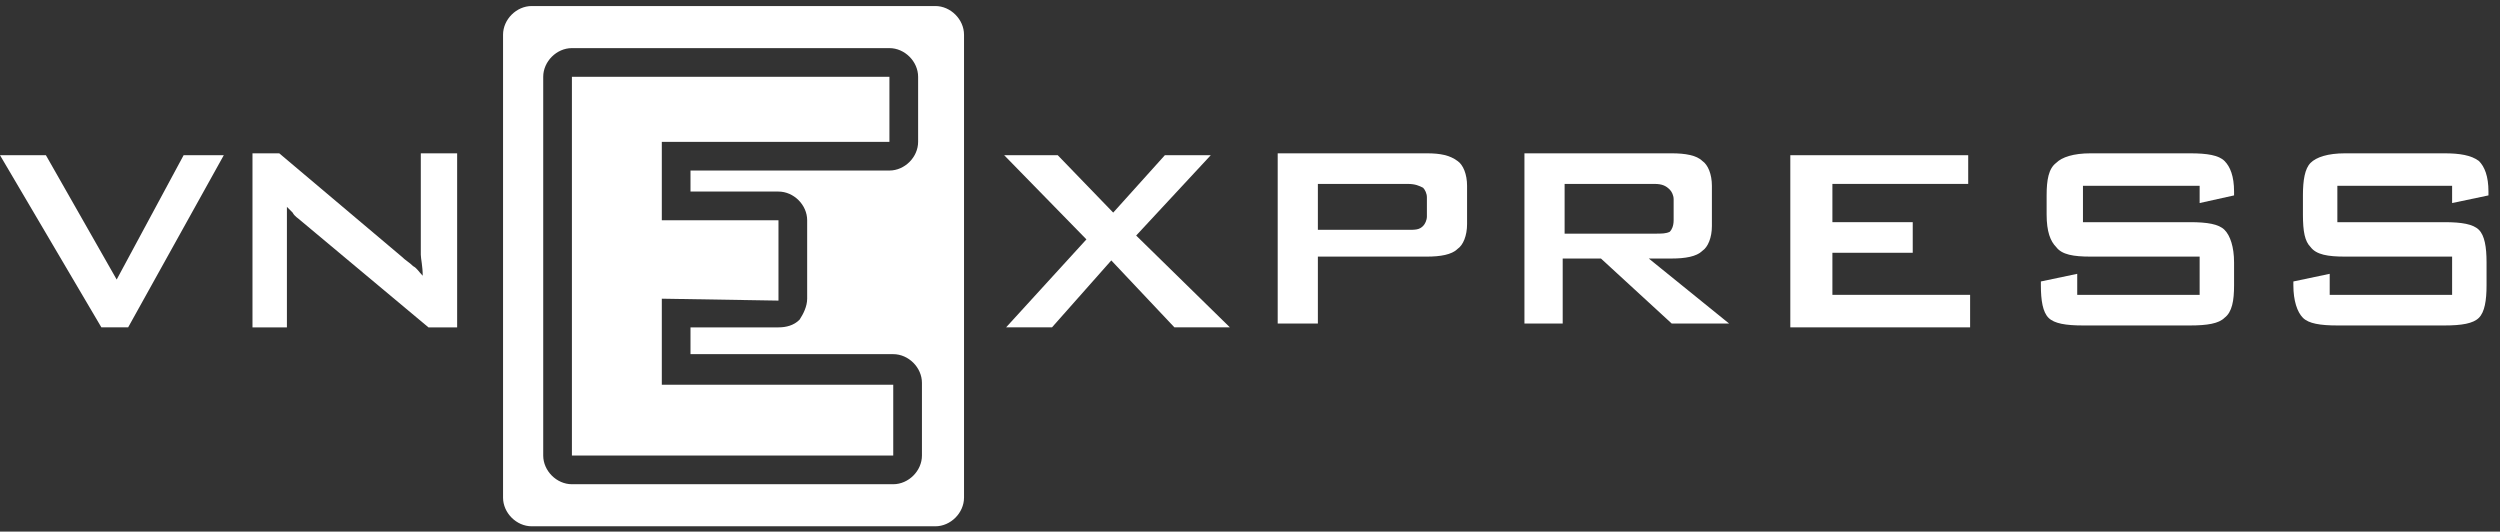 <svg width="174" height="37" viewBox="0 0 174 37" fill="none" xmlns="http://www.w3.org/2000/svg">
<rect x="0" y="0" width="174" height="37" fill="#333333" stroke="none"/>
<path fill-rule="evenodd" clip-rule="evenodd" d="M97.981 12.801H91.724V15.996H97.981C98.513 15.996 98.779 15.996 99.046 15.73C99.179 15.597 99.312 15.33 99.312 15.064V13.733C99.312 13.466 99.179 13.2 99.046 13.067C98.779 12.934 98.513 12.801 97.981 12.801ZM88.928 22.785V10.671H99.312C100.244 10.671 100.91 10.804 101.442 11.203C101.841 11.47 102.108 12.135 102.108 12.934V15.597C102.108 16.395 101.841 17.061 101.442 17.327C101.043 17.727 100.244 17.86 99.312 17.86H91.724V22.519H88.928V22.785Z" fill="white"/>
<path fill-rule="evenodd" clip-rule="evenodd" d="M115.154 12.801H108.897V16.262H115.154C115.686 16.262 115.953 16.262 116.219 16.129C116.352 15.996 116.485 15.73 116.485 15.33V13.866C116.485 13.6 116.352 13.333 116.219 13.2C115.953 12.934 115.686 12.801 115.154 12.801ZM106.101 22.785V10.671H116.352C117.284 10.671 118.083 10.804 118.482 11.203C118.881 11.47 119.148 12.135 119.148 12.934V15.73C119.148 16.528 118.881 17.194 118.482 17.46C118.083 17.86 117.284 17.993 116.352 17.993H114.755L120.346 22.519H116.352L111.426 17.993H108.764V22.519H106.101V22.785Z" fill="white"/>
<path fill-rule="evenodd" clip-rule="evenodd" d="M124.606 22.784V10.803H136.987V12.8H127.535V15.463H133.126V17.593H127.535V20.521H137.12V22.784H124.606Z" fill="white"/>
<path fill-rule="evenodd" clip-rule="evenodd" d="M152.828 12.934H144.974V15.463H152.429C153.627 15.463 154.426 15.597 154.825 15.996C155.225 16.395 155.491 17.194 155.491 18.259V19.857C155.491 20.922 155.358 21.72 154.825 22.12C154.426 22.519 153.627 22.652 152.429 22.652H144.974C143.776 22.652 142.977 22.519 142.578 22.12C142.178 21.72 142.045 20.922 142.045 19.857V19.59L144.575 19.058V20.522H153.095V17.86H145.507C144.308 17.86 143.51 17.727 143.11 17.194C142.711 16.795 142.445 16.129 142.445 14.931V13.6C142.445 12.535 142.578 11.736 143.11 11.336C143.51 10.937 144.308 10.671 145.507 10.671H152.429C153.627 10.671 154.426 10.804 154.825 11.203C155.225 11.603 155.491 12.268 155.491 13.333V13.6L153.095 14.132V12.934H152.828Z" fill="white"/>
<path fill-rule="evenodd" clip-rule="evenodd" d="M170.534 12.934H162.68V15.463H170.135C171.333 15.463 172.132 15.597 172.531 15.996C172.931 16.395 173.064 17.194 173.064 18.259V19.857C173.064 20.922 172.931 21.72 172.531 22.12C172.132 22.519 171.333 22.652 170.135 22.652H162.68C161.482 22.652 160.683 22.519 160.284 22.12C159.884 21.72 159.618 20.922 159.618 19.857V19.59L162.147 19.058V20.522H170.667V17.86H163.212C162.014 17.86 161.216 17.727 160.816 17.194C160.417 16.795 160.284 16.129 160.284 14.931V13.6C160.284 12.535 160.417 11.736 160.816 11.336C161.216 10.937 162.014 10.671 163.212 10.671H170.135C171.2 10.671 171.999 10.804 172.531 11.203C172.931 11.603 173.197 12.268 173.197 13.333V13.6L170.667 14.132V12.934H170.534Z" fill="white"/>
<path fill-rule="evenodd" clip-rule="evenodd" d="M70.024 22.784L75.615 16.661L69.891 10.803H73.619L77.479 14.797L81.074 10.803H84.269L79.077 16.394L85.6 22.784H81.739L77.346 18.125L73.219 22.784H70.024Z" fill="white"/>
<path fill-rule="evenodd" clip-rule="evenodd" d="M7.056 22.784L0 10.803H3.195L8.121 19.456L12.78 10.803H15.576L8.919 22.784H7.056Z" fill="white"/>
<path fill-rule="evenodd" clip-rule="evenodd" d="M17.573 22.785V10.671H19.436L27.956 17.86C28.223 18.126 28.489 18.259 28.755 18.525C29.021 18.659 29.154 18.925 29.421 19.191C29.421 18.525 29.288 17.993 29.288 17.727C29.288 17.46 29.288 17.194 29.288 17.061V10.671H31.817V22.785H29.82L20.901 15.33C20.768 15.197 20.501 15.064 20.368 14.798C20.235 14.665 20.102 14.531 19.969 14.398C19.969 14.798 19.969 15.064 19.969 15.463C19.969 15.73 19.969 15.996 19.969 16.262V22.785H17.573Z" fill="white"/>
<path d="M65.099 0.42H37.009C35.944 0.42 35.012 1.352 35.012 2.417V34.633C35.012 35.699 35.944 36.63 37.009 36.63H65.099C66.164 36.63 67.096 35.699 67.096 34.633V2.417C67.096 1.352 66.164 0.42 65.099 0.42ZM64.167 31.705C64.167 32.77 63.235 33.702 62.17 33.702H39.805C38.74 33.702 37.808 32.77 37.808 31.705V5.346C37.808 4.281 38.74 3.349 39.805 3.349H61.904C62.969 3.349 63.901 4.281 63.901 5.346V9.872C63.901 10.937 62.969 11.869 61.904 11.869H48.059V13.333H54.182C55.247 13.333 56.179 14.265 56.179 15.33V20.788C56.179 21.321 55.913 21.853 55.647 22.253C55.247 22.652 54.715 22.785 54.182 22.785H48.059V24.649H62.17C63.235 24.649 64.167 25.581 64.167 26.646V31.705Z" fill="white"/>
<path d="M46.062 20.789L54.182 20.922V15.331H46.062V9.872H61.904V5.346H39.805V31.705H62.17V26.779H46.062V20.789Z" fill="white"/>
</svg>
